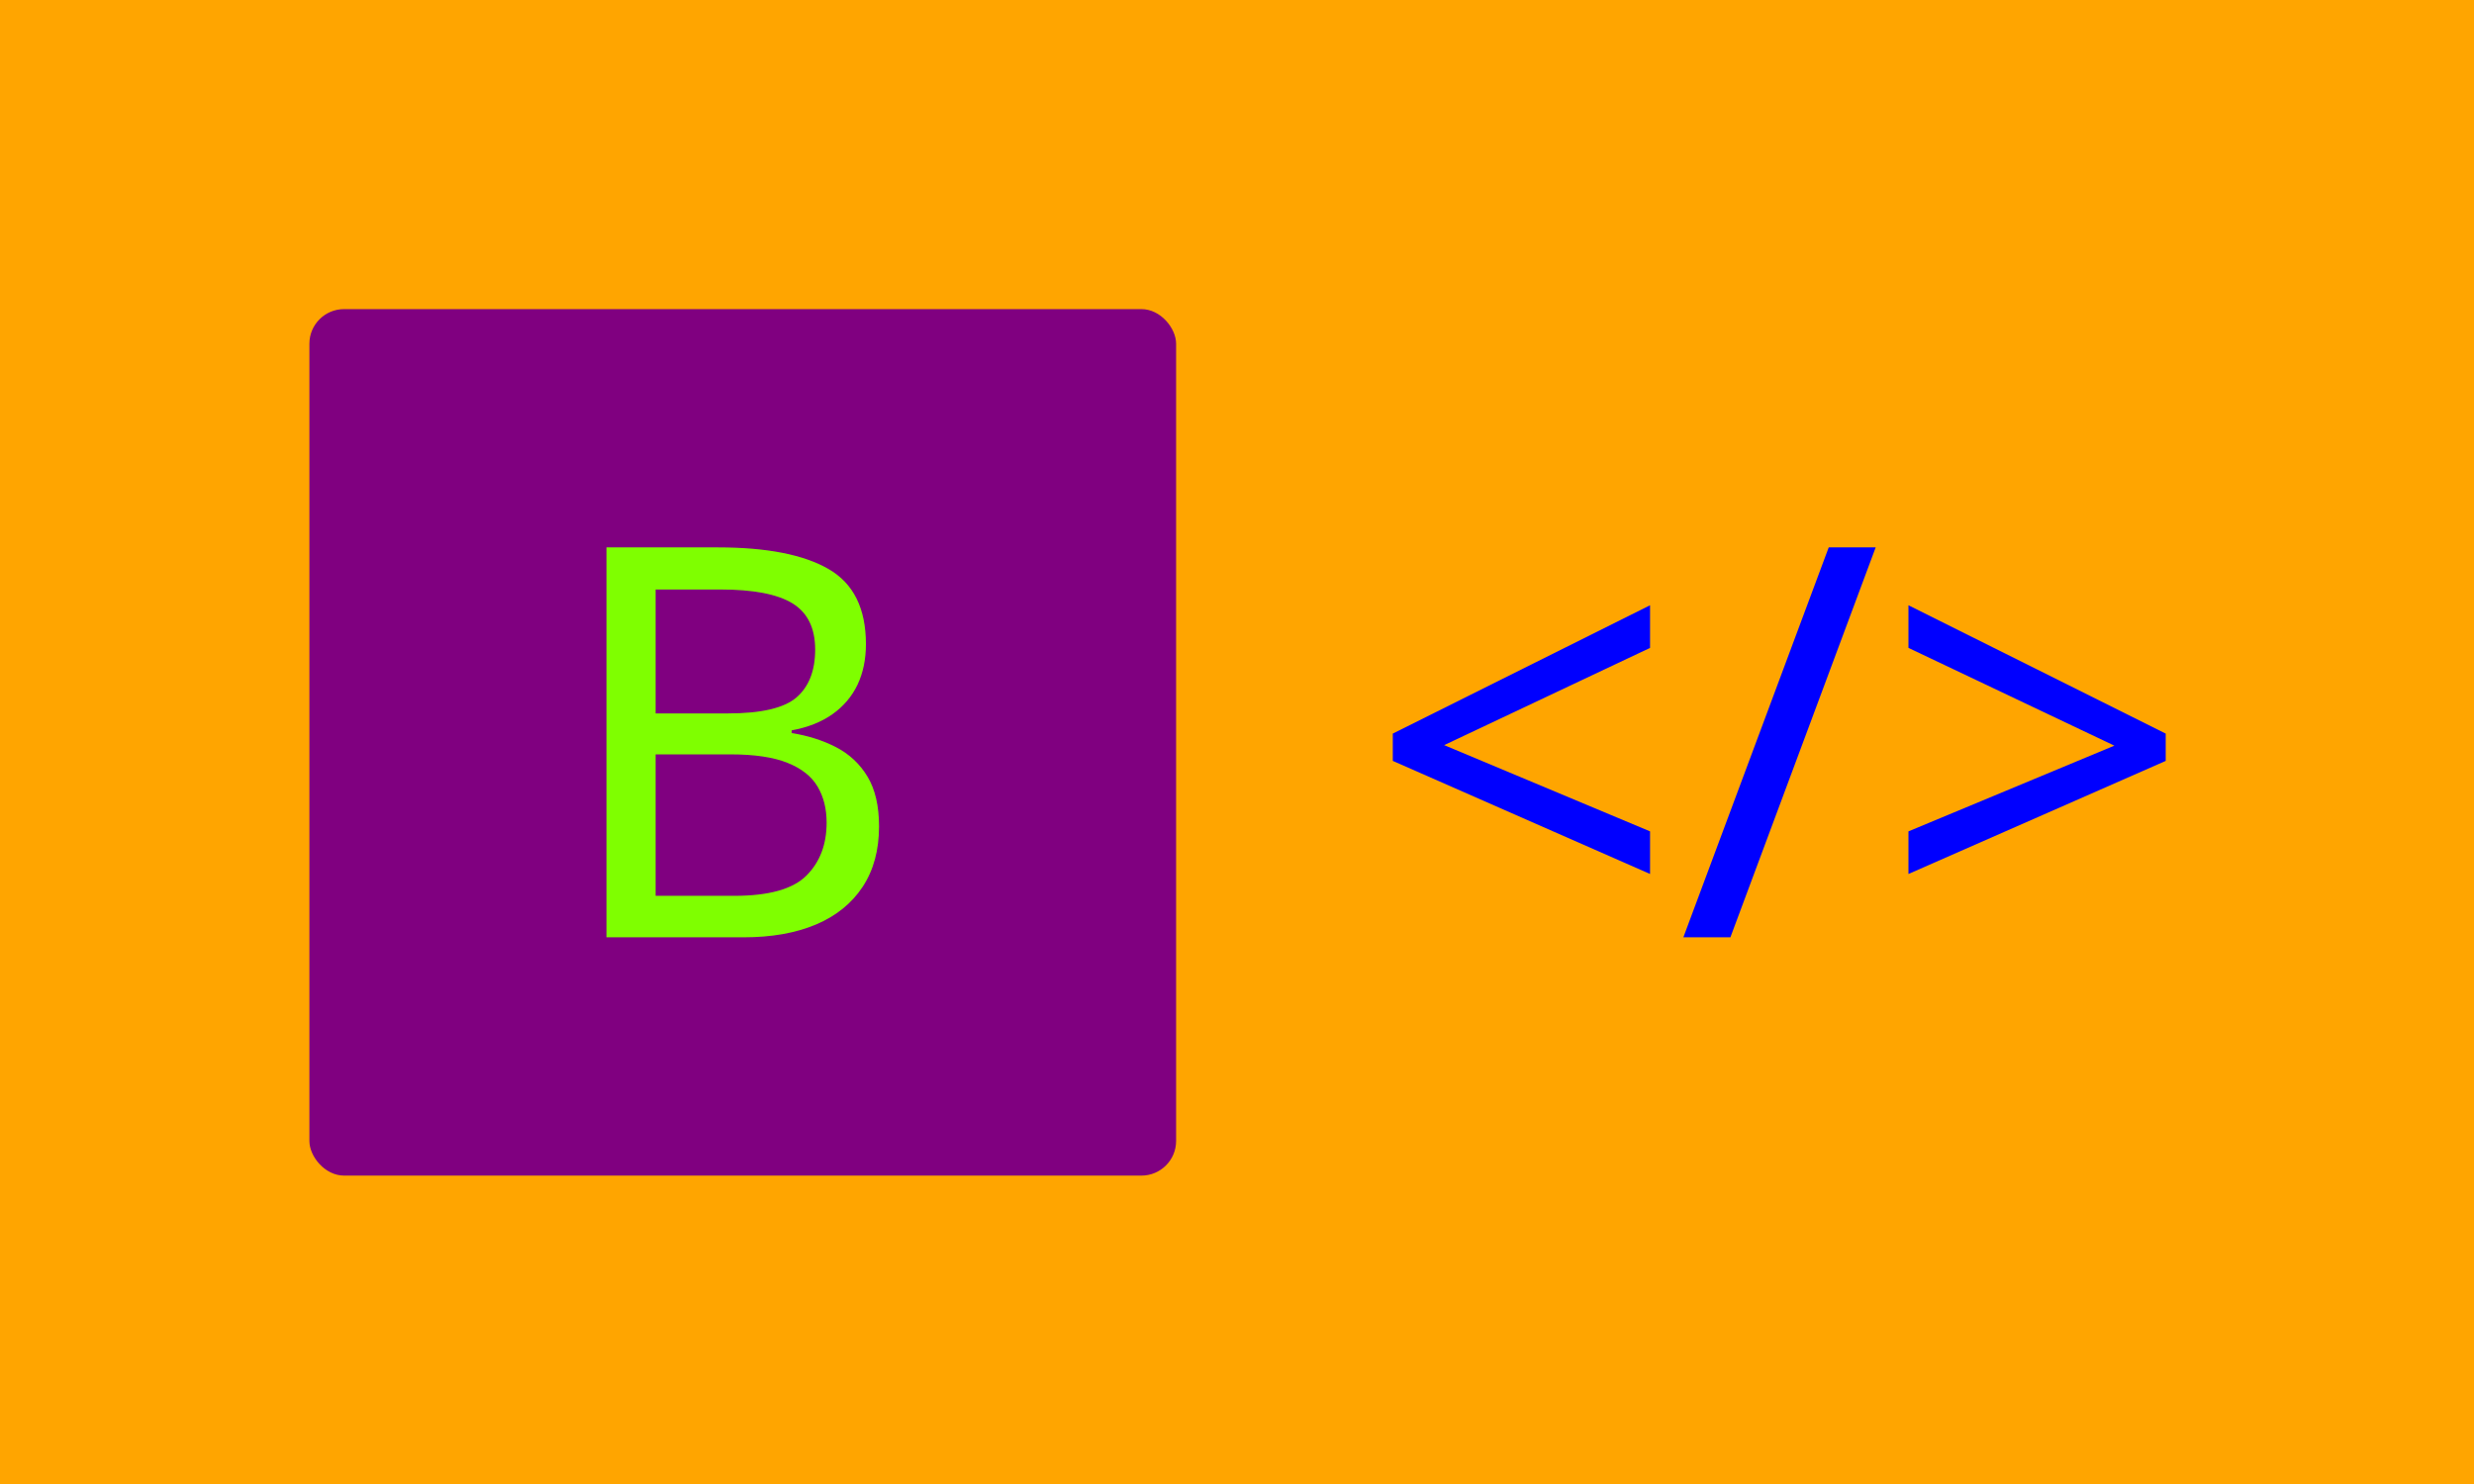 <svg xmlns="http://www.w3.org/2000/svg" version="1.1" xmlns:xlink="http://www.w3.org/1999/xlink" xmlns:svgjs="http://svgjs.dev/svgjs" width="100%" height="100%" viewBox="0 0 1000 600"><rect width="1000" height="600" x="0" y="0" fill="orange"/><g><rect width="333.333" height="333.333" rx="13.333" ry="13.333" y="141.21" fill="purple" transform="matrix(1.051,0,0,1.051,0,-23.434)" x="118.987"/><path d="M233.237 232.876L276.098 232.876Q304.254 232.876 318.639 241.192Q333.023 249.478 333.023 270.077L333.023 270.077Q333.023 278.889 329.785 285.716Q326.517 292.544 320.127 297.066Q313.708 301.589 304.459 303.252L304.459 303.252L304.459 304.302Q313.912 305.79 321.586 309.758Q329.259 313.755 333.665 321.108Q338.071 328.461 338.071 340.219L338.071 340.219Q338.071 353.874 331.769 363.444Q325.466 373.014 313.825 377.945Q302.154 382.876 285.99 382.876L285.99 382.876L233.237 382.876L233.237 232.876ZM252.144 296.745L279.892 296.745Q299.207 296.745 306.355 290.56Q313.504 284.345 313.504 272.178L313.504 272.178Q313.504 259.778 304.78 254.409Q296.056 249.07 276.945 249.07L276.945 249.07L252.144 249.07L252.144 296.745ZM280.942 312.501L252.144 312.501L252.144 366.916L282.401 366.916Q302.358 366.916 310.148 359.126Q317.909 351.365 317.909 338.76L317.909 338.76Q317.909 330.766 314.437 324.901Q310.965 319.007 302.883 315.769Q294.801 312.501 280.942 312.501L280.942 312.501Z " fill="chartreuse" transform="matrix(1.051,0,0,1.051,0,-23.434)"/><path d="M634.594 342.116L634.594 358.513L535.654 315.01L535.654 304.506L634.594 255.138L634.594 271.536L555.407 308.941L634.594 342.116ZM703.306 232.876L721.367 232.876L665.493 382.876L647.403 382.876L703.306 232.876ZM733.971 358.513L733.971 342.116L813.158 309.145L733.971 271.536L733.971 255.138L832.911 304.506L832.911 315.01L733.971 358.513Z " fill="blue" transform="matrix(1.051,0,0,1.051,0,-23.434)"/></g></svg>